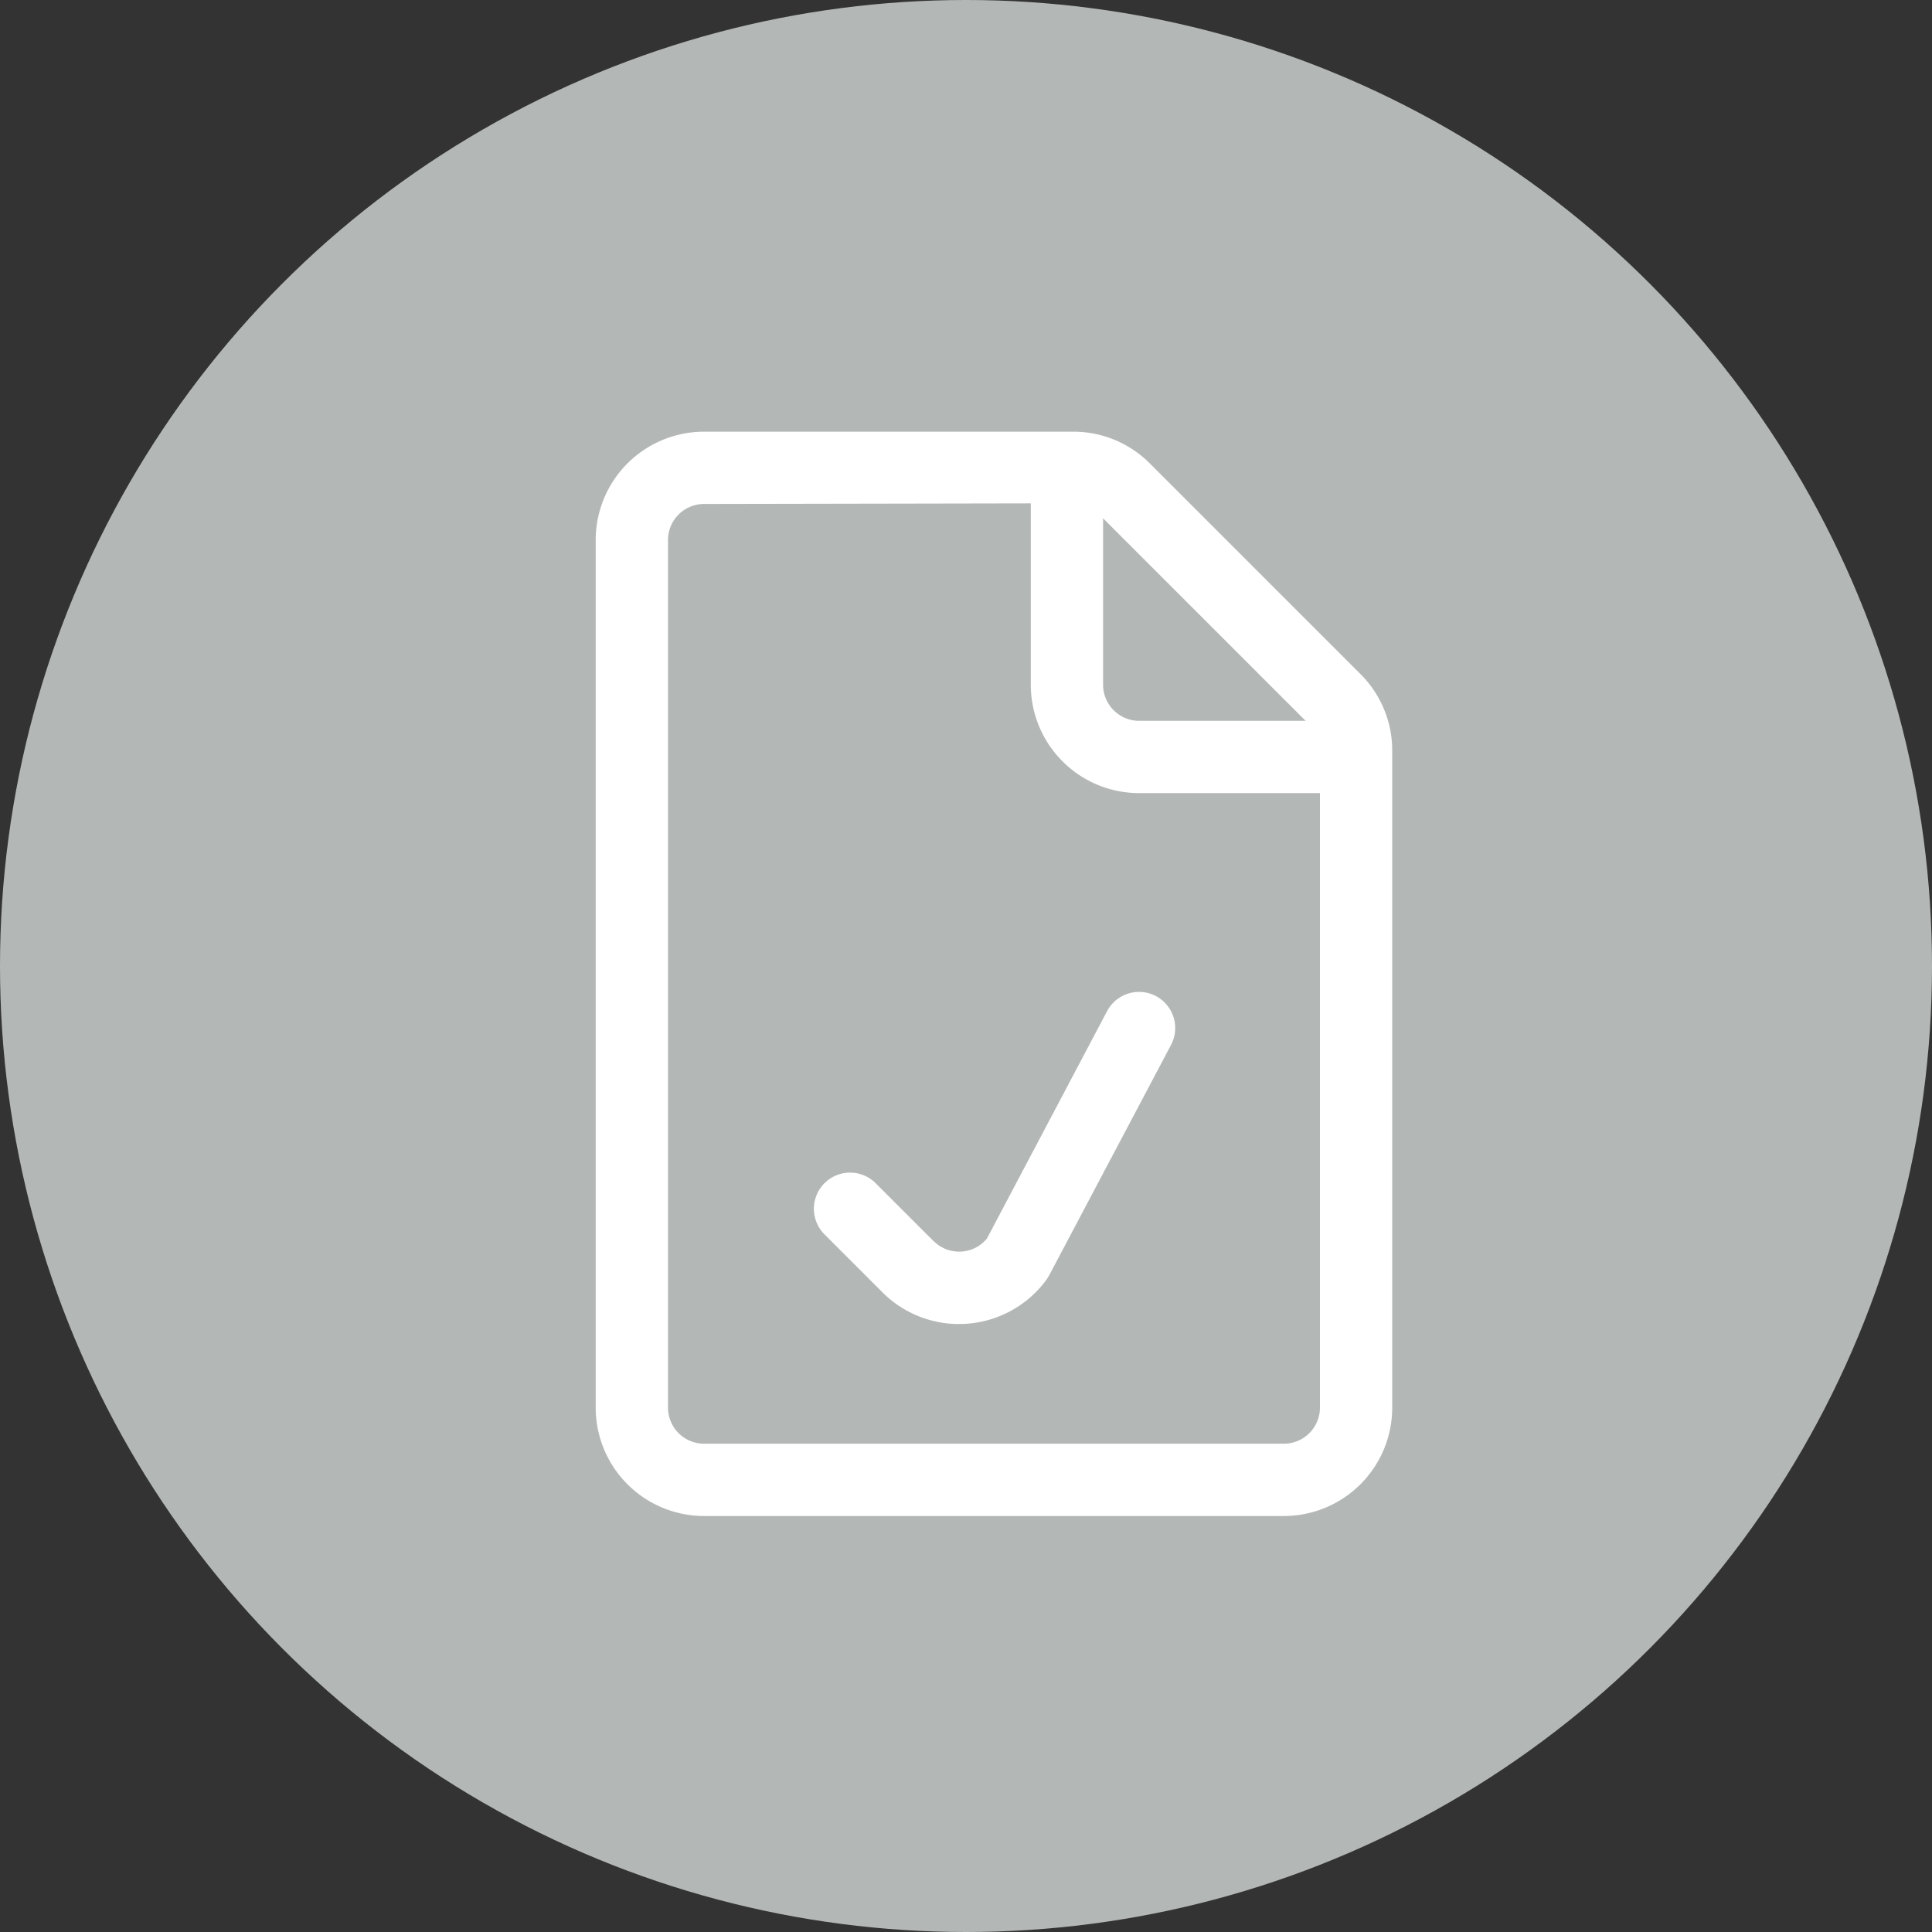 <svg xmlns="http://www.w3.org/2000/svg" viewBox="0 0 56.66 56.66"><rect x="0" y="0" width="56.66" height="56.66" fill="#333333" stroke="none"/><defs><style>.cls-1{fill:#b3b7b6;}.cls-2{fill:#fff;}</style></defs><title>ico-aprobado-off</title><g id="Layer_2" data-name="Layer 2"><g id="Layer_1-2" data-name="Layer 1"><circle class="cls-1" cx="28.33" cy="28.33" r="28.33"/><path class="cls-2" d="M28.12,38.83a3.17,3.17,0,0,1-2.24-.93l-1.7-1.7a1.06,1.06,0,0,1,1.5-1.5l1.7,1.7.12.1a1.06,1.06,0,0,0,1.44-.17l3.53-6.68a1.06,1.06,0,1,1,1.87,1L30.77,37.4l-.08.13A3.18,3.18,0,0,1,28.12,38.83Z"/><path class="cls-2" d="M39.24,23.26H33.41a3.18,3.18,0,0,1-3.18-3.18V14.25a1.06,1.06,0,0,1,2.12,0v5.83a1.06,1.06,0,0,0,1.06,1.06h5.83a1.06,1.06,0,0,1,0,2.12Z"/><path class="cls-2" d="M37.65,44.46h-17a3.18,3.18,0,0,1-3.18-3.18V15.84a3.18,3.18,0,0,1,3.18-3.18H31.47a3.16,3.16,0,0,1,2.25.93l6.18,6.18A3.16,3.16,0,0,1,40.83,22V41.28A3.18,3.18,0,0,1,37.65,44.46Zm-17-29.68a1.06,1.06,0,0,0-1.06,1.06V41.28a1.06,1.06,0,0,0,1.06,1.06h17a1.06,1.06,0,0,0,1.06-1.06V22a1.05,1.05,0,0,0-.31-.75l-6.18-6.18a1.05,1.05,0,0,0-.75-.31Z"/></g></g></svg>